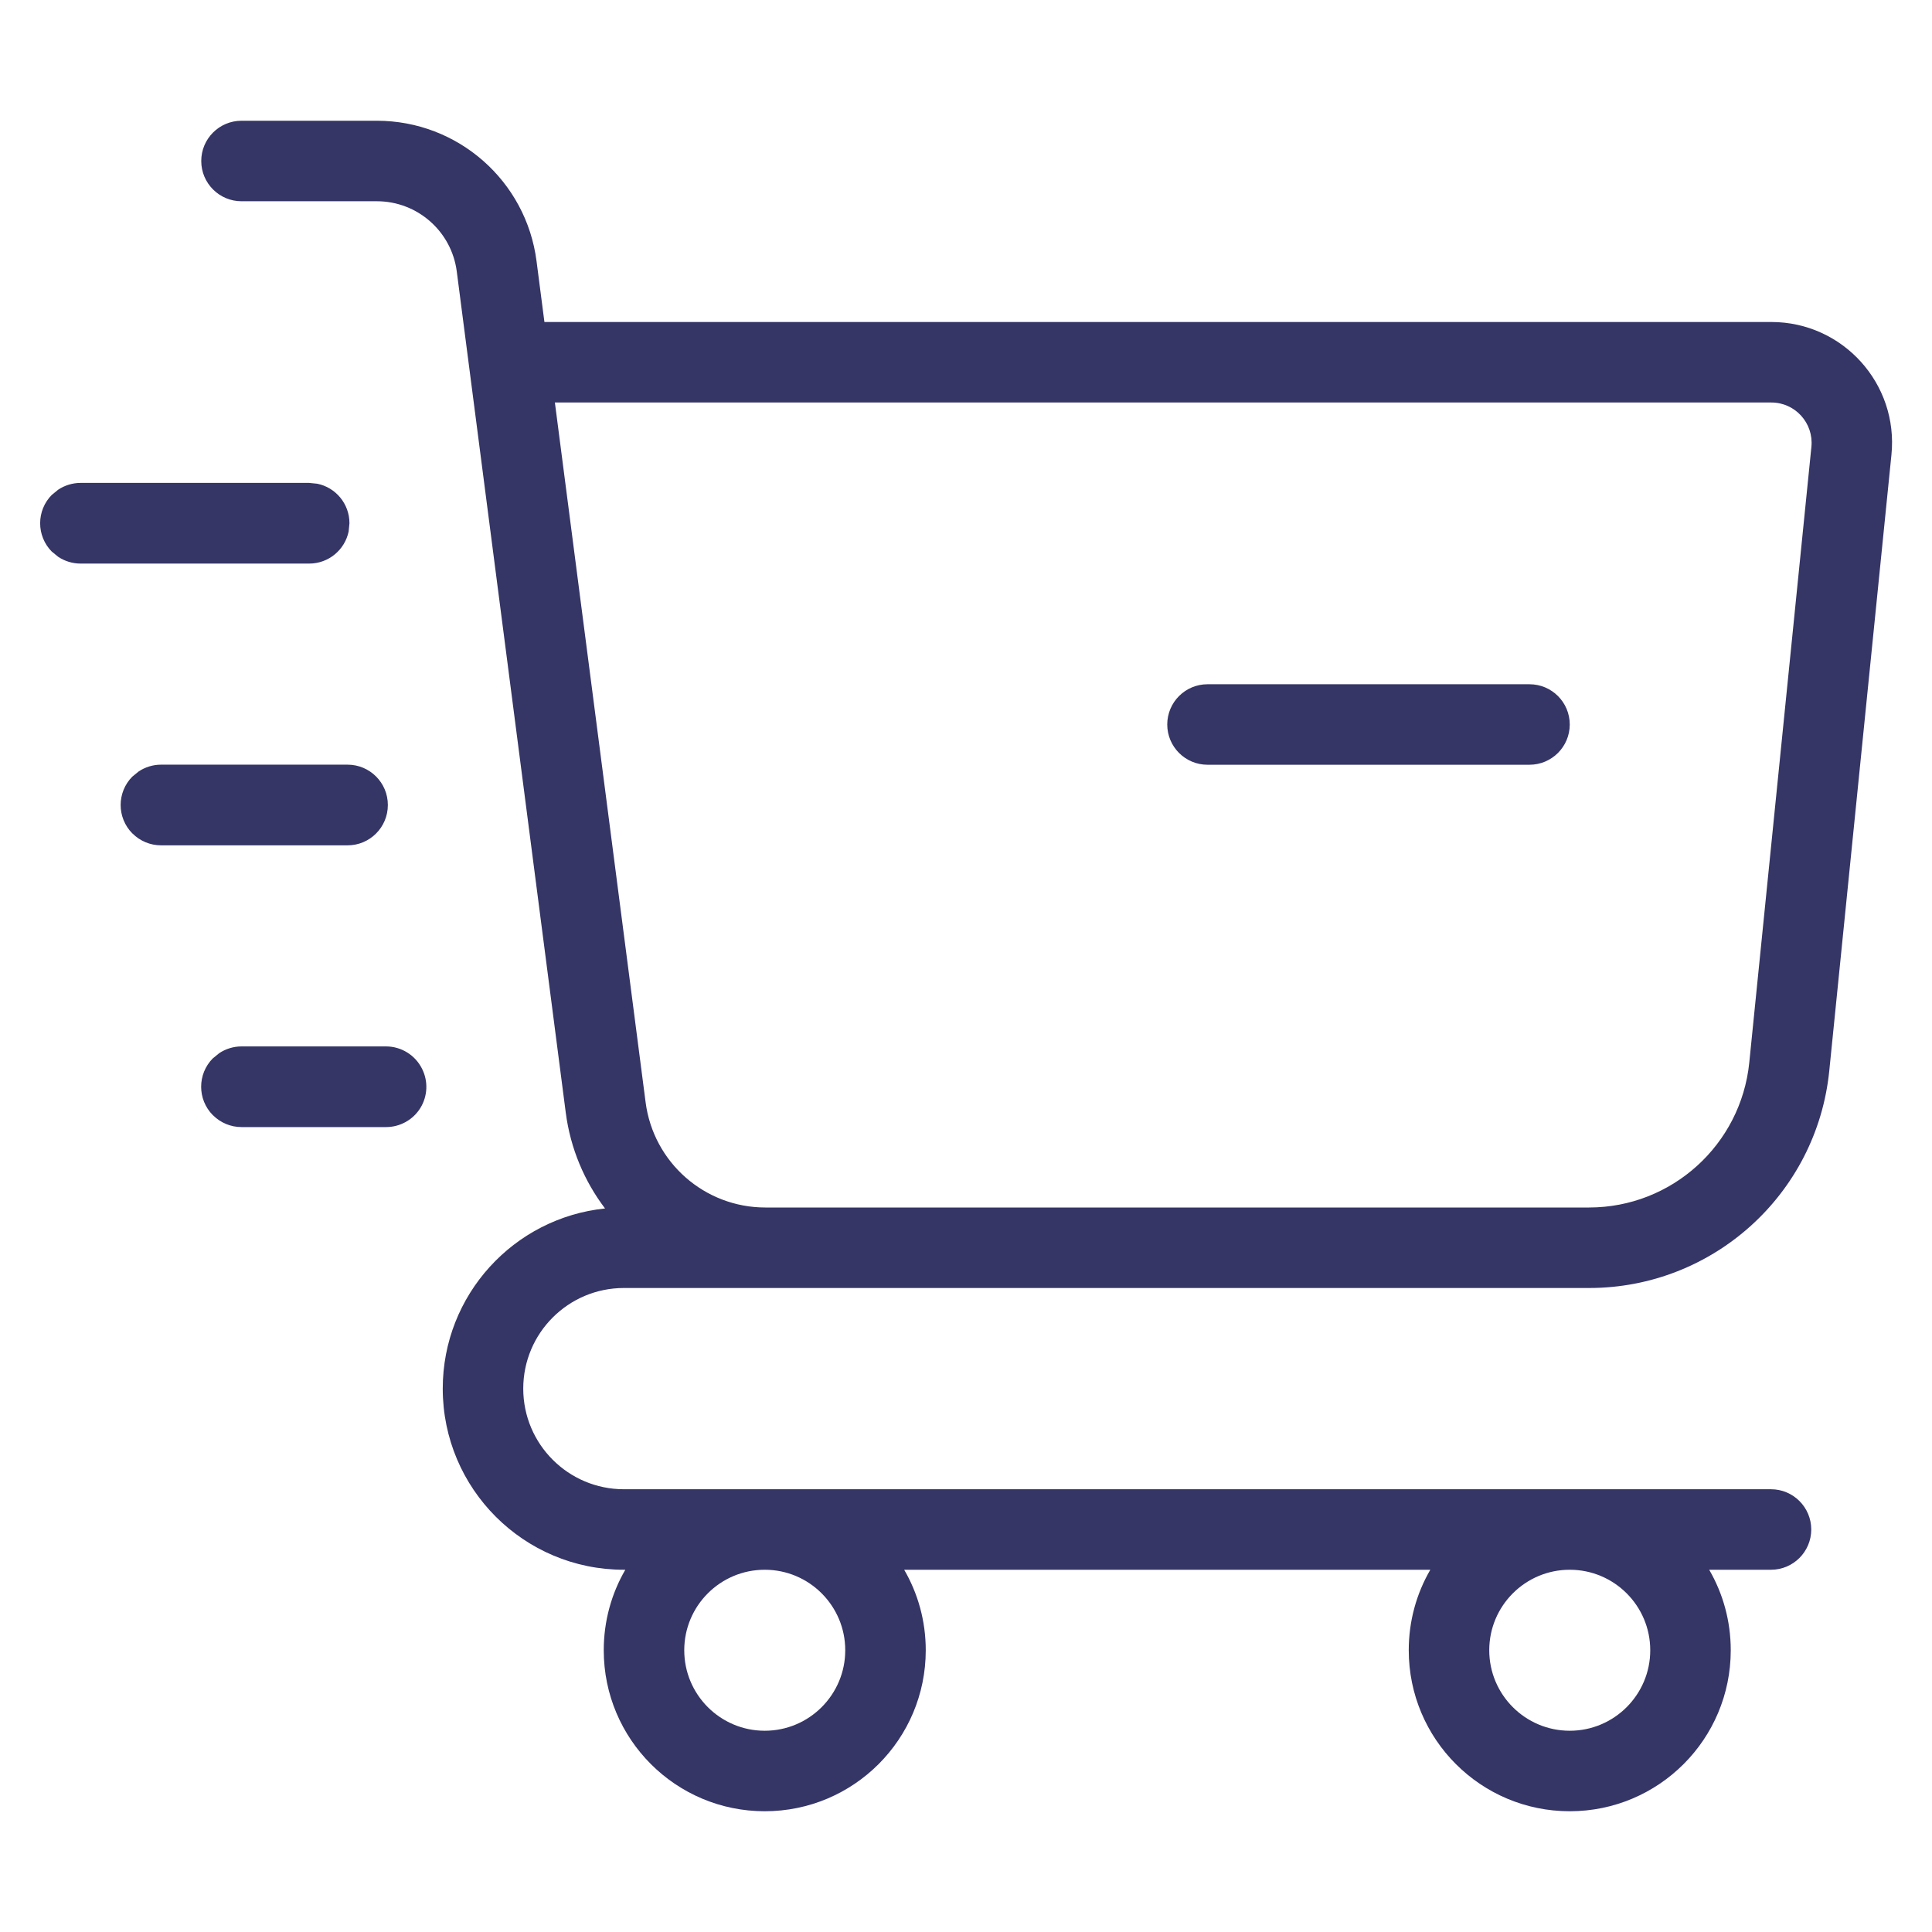 <svg width="24" height="24" viewBox="0 0 24 24" fill="none" xmlns="http://www.w3.org/2000/svg">
<path d="M15 8.5C14.724 8.5 14.5 8.724 14.5 9C14.5 9.276 14.724 9.5 15 9.5H19C19.276 9.5 19.5 9.276 19.5 9C19.5 8.724 19.276 8.5 19 8.5H15Z" fill="#353566"/>
<path fill-rule="evenodd" clip-rule="evenodd" d="M3 1.5C2.724 1.5 2.5 1.724 2.5 2C2.5 2.276 2.724 2.5 3 2.5H4.682C5.184 2.5 5.609 2.873 5.674 3.371L7.028 13.821C7.086 14.268 7.26 14.674 7.516 15.012C6.383 15.129 5.5 16.086 5.5 17.25C5.5 18.493 6.507 19.5 7.75 19.5H7.768C7.597 19.794 7.5 20.136 7.5 20.5C7.5 21.605 8.395 22.5 9.5 22.5C10.605 22.5 11.5 21.605 11.5 20.5C11.5 20.136 11.403 19.794 11.232 19.5H17.768C17.597 19.794 17.5 20.136 17.5 20.5C17.5 21.605 18.395 22.5 19.5 22.5C20.605 22.5 21.5 21.605 21.5 20.5C21.5 20.136 21.403 19.794 21.232 19.5H22C22.276 19.5 22.5 19.276 22.5 19C22.5 18.724 22.276 18.5 22 18.5H7.75C7.06 18.5 6.5 17.94 6.5 17.25C6.5 16.56 7.06 16 7.75 16H19.74C21.28 16 22.57 14.834 22.724 13.301L23.496 5.651C23.586 4.767 22.892 4 22.004 4H6.763L6.665 3.243C6.536 2.246 5.687 1.5 4.682 1.5H3ZM18.5 20.5C18.5 19.948 18.948 19.5 19.5 19.5C20.052 19.5 20.5 19.948 20.5 20.5C20.5 21.052 20.052 21.5 19.5 21.5C18.948 21.5 18.5 21.052 18.5 20.5ZM9.5 19.5C8.948 19.5 8.5 19.948 8.5 20.5C8.5 21.052 8.948 21.5 9.5 21.5C10.052 21.5 10.5 21.052 10.5 20.5C10.5 19.948 10.052 19.5 9.5 19.5ZM19.74 15C20.766 15 21.626 14.222 21.73 13.201L22.502 5.55C22.531 5.256 22.3 5 22.004 5H6.893L8.02 13.693C8.117 14.441 8.754 15 9.507 15H19.74Z" fill="#353566"/>
<path d="M4.795 12.999C4.984 12.999 5.157 13.106 5.242 13.275L5.243 13.277C5.321 13.432 5.313 13.616 5.222 13.764C5.131 13.911 4.969 14.001 4.796 14.001H3C2.867 14.001 2.74 13.948 2.646 13.854L2.645 13.854C2.45 13.658 2.45 13.342 2.645 13.146L2.646 13.146L2.723 13.083C2.804 13.029 2.901 12.999 3 12.999H4.795Z" fill="#353566"/>
<path d="M4.318 9.499C4.594 9.499 4.818 9.723 4.818 9.999V10.001C4.818 10.277 4.594 10.501 4.318 10.501H2C1.867 10.501 1.74 10.448 1.646 10.354L1.645 10.354C1.45 10.158 1.45 9.842 1.645 9.646L1.646 9.646L1.723 9.583C1.804 9.529 1.901 9.499 2 9.499H4.318Z" fill="#353566"/>
<path d="M3.841 5.999L3.941 6.009C4.169 6.055 4.341 6.257 4.341 6.499V6.501L4.331 6.602C4.284 6.83 4.082 7.001 3.841 7.001H1C0.901 7.001 0.804 6.971 0.723 6.917L0.646 6.854L0.645 6.854C0.45 6.658 0.45 6.342 0.645 6.146L0.646 6.146L0.723 6.083C0.804 6.029 0.901 5.999 1 5.999H3.841Z" fill="#353566"/>
</svg>

